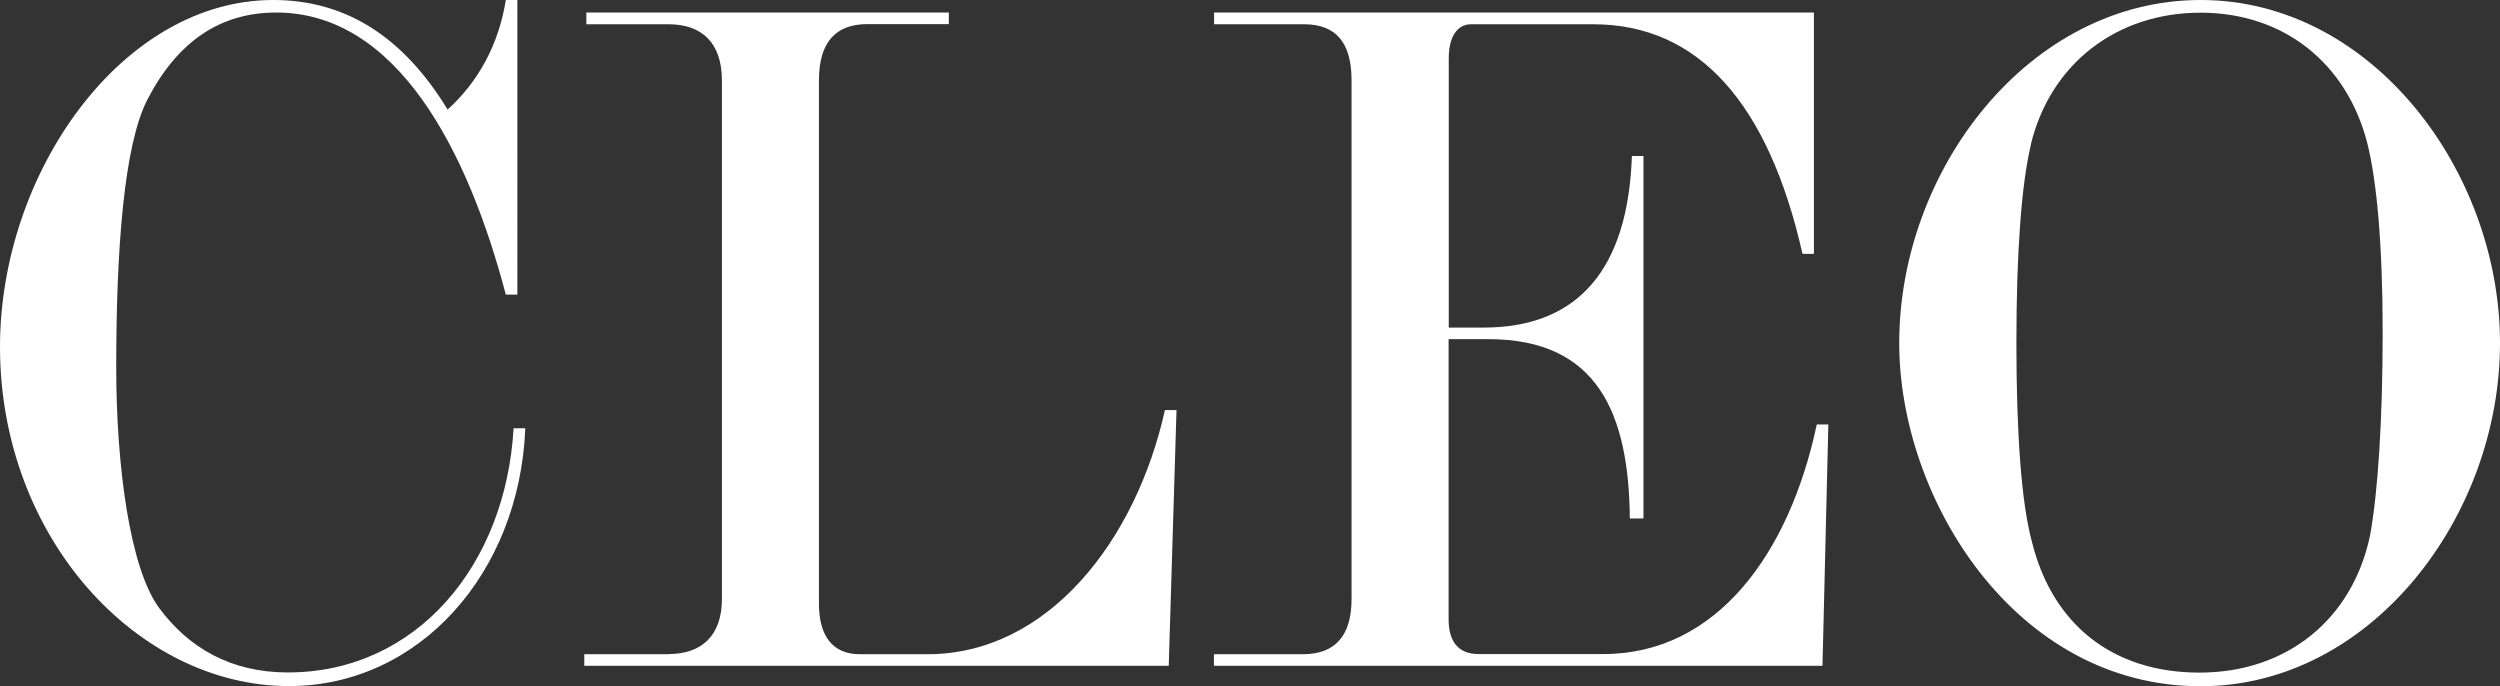 <?xml version="1.0" encoding="UTF-8"?><svg xmlns="http://www.w3.org/2000/svg" viewBox="0 0 157.67 43.27"><rect x="0" y="0" width="157.67" height="43.27" fill="#333333" stroke="none"/><defs><style>.d{fill:#fff;}</style></defs><g id="a"/><g id="b"><g id="c"><g><path class="d" d="M33.13,27.01c-.37,9.17-6.72,16.26-14.91,16.26C8.68,43.27,0,33.92,0,21.88,0,10.88,7.7,0,17.23,0c4.46,0,8.13,2.2,11,6.91,1.96-1.77,3.24-4.16,3.67-6.91h.73V18.58h-.73C29.52,9.53,25.06,.79,17.42,.79c-3.54,0-6.23,1.83-8.13,5.5-1.47,2.87-1.96,9.41-1.96,16.87,0,6.23,.86,12.65,2.69,15.16,1.89,2.57,4.58,4.09,8.13,4.09,8.13,0,13.75-6.78,14.24-15.4h.73Z"/><path class="d" d="M42.17,41.25c2.08,0,3.36-1.16,3.36-3.48V5.07c0-2.38-1.28-3.54-3.36-3.54h-5.19V.79h22.86v.73h-5.13c-2.02,0-3.06,1.16-3.06,3.54V38.08c0,2.02,.86,3.18,2.57,3.18h4.28c7.58,0,13.14-7.15,14.97-15.4h.73l-.49,16.13H36.85v-.73h5.32Z"/><path class="d" d="M114.41,16.01h-.73c-2.14-9.47-6.54-14.48-13.2-14.48h-7.7c-.92,0-1.41,.86-1.41,2.14V20.66h2.2c5.99,0,9.11-3.73,9.35-10.82h.73v22.86h-.86c-.06-6.6-2.02-11.31-8.92-11.31h-2.51v17.66c0,1.41,.61,2.2,1.89,2.2h7.88c7.15,0,11.73-6.36,13.45-14.48h.73l-.37,15.22h-38.38v-.73h5.62c2.02,0,3.06-1.16,3.06-3.48V5.07c0-2.38-.98-3.54-2.99-3.54h-5.68V.79h37.83v15.22Z"/><path class="d" d="M157.67,21.64c0,10.94-8.13,21.64-18.88,21.64-11.73,0-19.01-11.86-19.01-21.64,0-10.94,8.19-21.64,19.01-21.64s18.88,10.82,18.88,21.64Zm-29.58-12.53c-.61,2.51-.92,6.91-.92,12.53s.31,10.08,.98,12.53c1.28,5.19,5.07,8.25,10.57,8.25s9.66-3.36,10.76-8.68c.49-2.69,.79-7.27,.79-12.77s-.37-9.6-.98-11.98c-1.28-4.95-5.2-8.19-10.51-8.19s-9.47,3.24-10.7,8.31Z"/></g></g></g></svg>